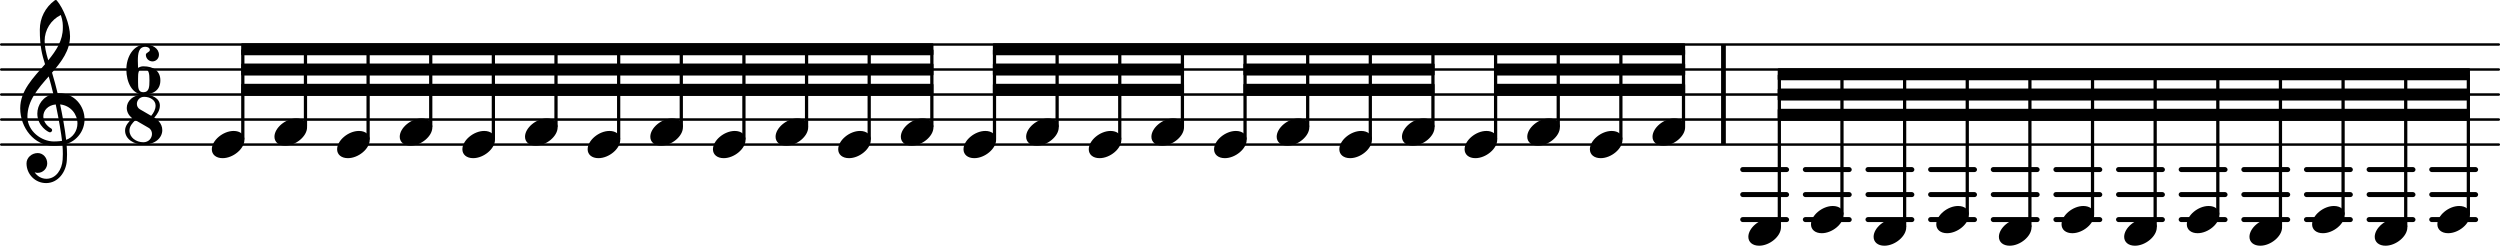 <?xml version="1.0" encoding="UTF-8" standalone="no"?>
<svg
   version="1.2"
   width="175.636mm"
   height="17.262mm"
   viewBox="0 0 99.946 9.823"
   id="svg524"
   xmlns="http://www.w3.org/2000/svg"
   xmlns:svg="http://www.w3.org/2000/svg">
  <defs
     id="defs528" />
  <style
     type="text/css"
     id="style2"><![CDATA[
tspan { white-space: pre; }
]]></style>
  <g
     transform="translate(0,6.779)"
     id="g6">
    <rect
       x="97.116"
       y="-0.1"
       width="1.956"
       height="0.2"
       ry="0.1"
       fill="currentColor"
       id="rect4" />
  </g>
  <g
     transform="translate(0,7.779)"
     id="g10">
    <rect
       x="97.116"
       y="-0.1"
       width="1.956"
       height="0.2"
       ry="0.1"
       fill="currentColor"
       id="rect8" />
  </g>
  <g
     transform="translate(0,8.779)"
     id="g14">
    <rect
       x="97.116"
       y="-0.1"
       width="1.956"
       height="0.2"
       ry="0.1"
       fill="currentColor"
       id="rect12" />
  </g>
  <g
     transform="translate(0,6.779)"
     id="g18">
    <rect
       x="94.612"
       y="-0.1"
       width="1.956"
       height="0.2"
       ry="0.1"
       fill="currentColor"
       id="rect16" />
  </g>
  <g
     transform="translate(0,7.779)"
     id="g22">
    <rect
       x="94.612"
       y="-0.1"
       width="1.956"
       height="0.2"
       ry="0.1"
       fill="currentColor"
       id="rect20" />
  </g>
  <g
     transform="translate(0,8.779)"
     id="g26">
    <rect
       x="94.612"
       y="-0.1"
       width="1.956"
       height="0.2"
       ry="0.1"
       fill="currentColor"
       id="rect24" />
  </g>
  <g
     transform="translate(0,6.779)"
     id="g30">
    <rect
       x="92.108"
       y="-0.1"
       width="1.956"
       height="0.2"
       ry="0.1"
       fill="currentColor"
       id="rect28" />
  </g>
  <g
     transform="translate(0,7.779)"
     id="g34">
    <rect
       x="92.108"
       y="-0.1"
       width="1.956"
       height="0.2"
       ry="0.1"
       fill="currentColor"
       id="rect32" />
  </g>
  <g
     transform="translate(0,8.779)"
     id="g38">
    <rect
       x="92.108"
       y="-0.1"
       width="1.956"
       height="0.2"
       ry="0.1"
       fill="currentColor"
       id="rect36" />
  </g>
  <g
     transform="translate(0,6.779)"
     id="g42">
    <rect
       x="89.604"
       y="-0.1"
       width="1.956"
       height="0.2"
       ry="0.1"
       fill="currentColor"
       id="rect40" />
  </g>
  <g
     transform="translate(0,7.779)"
     id="g46">
    <rect
       x="89.604"
       y="-0.1"
       width="1.956"
       height="0.2"
       ry="0.1"
       fill="currentColor"
       id="rect44" />
  </g>
  <g
     transform="translate(0,8.779)"
     id="g50">
    <rect
       x="89.604"
       y="-0.1"
       width="1.956"
       height="0.2"
       ry="0.1"
       fill="currentColor"
       id="rect48" />
  </g>
  <g
     transform="translate(0,6.779)"
     id="g54">
    <rect
       x="87.099"
       y="-0.1"
       width="1.956"
       height="0.2"
       ry="0.1"
       fill="currentColor"
       id="rect52" />
  </g>
  <g
     transform="translate(0,7.779)"
     id="g58">
    <rect
       x="87.099"
       y="-0.1"
       width="1.956"
       height="0.2"
       ry="0.1"
       fill="currentColor"
       id="rect56" />
  </g>
  <g
     transform="translate(0,8.779)"
     id="g62">
    <rect
       x="87.099"
       y="-0.1"
       width="1.956"
       height="0.2"
       ry="0.1"
       fill="currentColor"
       id="rect60" />
  </g>
  <g
     transform="translate(0,6.779)"
     id="g66">
    <rect
       x="84.595"
       y="-0.1"
       width="1.956"
       height="0.2"
       ry="0.1"
       fill="currentColor"
       id="rect64" />
  </g>
  <g
     transform="translate(0,7.779)"
     id="g70">
    <rect
       x="84.595"
       y="-0.1"
       width="1.956"
       height="0.2"
       ry="0.1"
       fill="currentColor"
       id="rect68" />
  </g>
  <g
     transform="translate(0,8.779)"
     id="g74">
    <rect
       x="84.595"
       y="-0.1"
       width="1.956"
       height="0.2"
       ry="0.1"
       fill="currentColor"
       id="rect72" />
  </g>
  <g
     transform="translate(0,6.779)"
     id="g78">
    <rect
       x="82.091"
       y="-0.1"
       width="1.956"
       height="0.2"
       ry="0.1"
       fill="currentColor"
       id="rect76" />
  </g>
  <g
     transform="translate(0,7.779)"
     id="g82">
    <rect
       x="82.091"
       y="-0.1"
       width="1.956"
       height="0.2"
       ry="0.1"
       fill="currentColor"
       id="rect80" />
  </g>
  <g
     transform="translate(0,8.779)"
     id="g86">
    <rect
       x="82.091"
       y="-0.1"
       width="1.956"
       height="0.2"
       ry="0.1"
       fill="currentColor"
       id="rect84" />
  </g>
  <g
     transform="translate(0,6.779)"
     id="g90">
    <rect
       x="79.587"
       y="-0.1"
       width="1.956"
       height="0.2"
       ry="0.1"
       fill="currentColor"
       id="rect88" />
  </g>
  <g
     transform="translate(0,7.779)"
     id="g94">
    <rect
       x="79.587"
       y="-0.1"
       width="1.956"
       height="0.2"
       ry="0.1"
       fill="currentColor"
       id="rect92" />
  </g>
  <g
     transform="translate(0,8.779)"
     id="g98">
    <rect
       x="79.587"
       y="-0.1"
       width="1.956"
       height="0.2"
       ry="0.1"
       fill="currentColor"
       id="rect96" />
  </g>
  <g
     transform="translate(0,6.779)"
     id="g102">
    <rect
       x="77.082"
       y="-0.1"
       width="1.956"
       height="0.2"
       ry="0.1"
       fill="currentColor"
       id="rect100" />
  </g>
  <g
     transform="translate(0,7.779)"
     id="g106">
    <rect
       x="77.082"
       y="-0.1"
       width="1.956"
       height="0.2"
       ry="0.1"
       fill="currentColor"
       id="rect104" />
  </g>
  <g
     transform="translate(0,8.779)"
     id="g110">
    <rect
       x="77.082"
       y="-0.1"
       width="1.956"
       height="0.2"
       ry="0.1"
       fill="currentColor"
       id="rect108" />
  </g>
  <g
     transform="translate(0,6.779)"
     id="g114">
    <rect
       x="74.578"
       y="-0.1"
       width="1.956"
       height="0.2"
       ry="0.1"
       fill="currentColor"
       id="rect112" />
  </g>
  <g
     transform="translate(0,7.779)"
     id="g118">
    <rect
       x="74.578"
       y="-0.1"
       width="1.956"
       height="0.2"
       ry="0.1"
       fill="currentColor"
       id="rect116" />
  </g>
  <g
     transform="translate(0,8.779)"
     id="g122">
    <rect
       x="74.578"
       y="-0.1"
       width="1.956"
       height="0.2"
       ry="0.1"
       fill="currentColor"
       id="rect120" />
  </g>
  <g
     transform="translate(0,6.779)"
     id="g126">
    <rect
       x="72.074"
       y="-0.1"
       width="1.956"
       height="0.2"
       ry="0.1"
       fill="currentColor"
       id="rect124" />
  </g>
  <g
     transform="translate(0,7.779)"
     id="g130">
    <rect
       x="72.074"
       y="-0.1"
       width="1.956"
       height="0.2"
       ry="0.1"
       fill="currentColor"
       id="rect128" />
  </g>
  <g
     transform="translate(0,8.779)"
     id="g134">
    <rect
       x="72.074"
       y="-0.1"
       width="1.956"
       height="0.2"
       ry="0.1"
       fill="currentColor"
       id="rect132" />
  </g>
  <g
     transform="translate(0,6.779)"
     id="g138">
    <rect
       x="69.57"
       y="-0.1"
       width="1.956"
       height="0.2"
       ry="0.1"
       fill="currentColor"
       id="rect136" />
  </g>
  <g
     transform="translate(0,7.779)"
     id="g142">
    <rect
       x="69.57"
       y="-0.1"
       width="1.956"
       height="0.2"
       ry="0.1"
       fill="currentColor"
       id="rect140" />
  </g>
  <g
     transform="translate(0,8.779)"
     id="g146">
    <rect
       x="69.57"
       y="-0.1"
       width="1.956"
       height="0.2"
       ry="0.1"
       fill="currentColor"
       id="rect144" />
  </g>
  <g
     transform="translate(0,5.779)"
     id="g150">
    <line
       stroke-linejoin="round"
       stroke-linecap="round"
       stroke-width="0.1"
       stroke="currentColor"
       x1="0.05"
       y1="0"
       x2="99.897"
       y2="0"
       id="line148" />
  </g>
  <g
     transform="translate(0,4.779)"
     id="g154">
    <line
       stroke-linejoin="round"
       stroke-linecap="round"
       stroke-width="0.1"
       stroke="currentColor"
       x1="0.05"
       y1="0"
       x2="99.897"
       y2="0"
       id="line152" />
  </g>
  <g
     transform="translate(0,3.779)"
     id="g158">
    <line
       stroke-linejoin="round"
       stroke-linecap="round"
       stroke-width="0.1"
       stroke="currentColor"
       x1="0.05"
       y1="0"
       x2="99.897"
       y2="0"
       id="line156" />
  </g>
  <g
     transform="translate(0,2.779)"
     id="g162">
    <line
       stroke-linejoin="round"
       stroke-linecap="round"
       stroke-width="0.1"
       stroke="currentColor"
       x1="0.05"
       y1="0"
       x2="99.897"
       y2="0"
       id="line160" />
  </g>
  <g
     transform="translate(0,1.779)"
     id="g166">
    <line
       stroke-linejoin="round"
       stroke-linecap="round"
       stroke-width="0.1"
       stroke="currentColor"
       x1="0.05"
       y1="0"
       x2="99.897"
       y2="0"
       id="line164" />
  </g>
  <g
     transform="translate(68.806,3.779)"
     id="g170">
    <rect
       x="0"
       y="-2"
       width="0.19"
       height="4"
       ry="0"
       fill="currentColor"
       id="rect168" />
  </g>
  <g
     transform="translate(71.07,2.969)"
     id="g174">
    <polygon
       stroke-linejoin="round"
       stroke-linecap="round"
       stroke-width="0.08"
       fill="currentColor"
       stroke="currentColor"
       points="0.04,0.2 0.04,-0.2 27.636,-0.2 27.636,0.2 "
       id="polygon172" />
  </g>
  <g
     transform="translate(71.07,3.779)"
     id="g178">
    <polygon
       stroke-linejoin="round"
       stroke-linecap="round"
       stroke-width="0.08"
       fill="currentColor"
       stroke="currentColor"
       points="0.04,0.2 0.04,-0.2 27.636,-0.2 27.636,0.2 "
       id="polygon176" />
  </g>
  <g
     transform="translate(71.07,4.589)"
     id="g182">
    <polygon
       stroke-linejoin="round"
       stroke-linecap="round"
       stroke-width="0.08"
       fill="currentColor"
       stroke="currentColor"
       points="0.04,0.2 0.04,-0.2 27.636,-0.2 27.636,0.2 "
       id="polygon180" />
  </g>
  <g
     transform="translate(39.693,1.969)"
     id="g186">
    <polygon
       stroke-linejoin="round"
       stroke-linecap="round"
       stroke-width="0.08"
       fill="currentColor"
       stroke="currentColor"
       points="0.04,0.2 0.04,-0.2 27.636,-0.2 27.636,0.2 "
       id="polygon184" />
  </g>
  <g
     transform="translate(59.727,2.779)"
     id="g190">
    <polygon
       stroke-linejoin="round"
       stroke-linecap="round"
       stroke-width="0.08"
       fill="currentColor"
       stroke="currentColor"
       points="0.04,0.2 0.04,-0.2 7.603,-0.2 7.603,0.2 "
       id="polygon188" />
  </g>
  <g
     transform="translate(49.71,2.779)"
     id="g194">
    <polygon
       stroke-linejoin="round"
       stroke-linecap="round"
       stroke-width="0.08"
       fill="currentColor"
       stroke="currentColor"
       points="0.04,0.2 0.04,-0.2 7.603,-0.2 7.603,0.2 "
       id="polygon192" />
  </g>
  <g
     transform="translate(39.693,2.779)"
     id="g198">
    <polygon
       stroke-linejoin="round"
       stroke-linecap="round"
       stroke-width="0.08"
       fill="currentColor"
       stroke="currentColor"
       points="0.04,0.2 0.04,-0.2 7.603,-0.2 7.603,0.2 "
       id="polygon196" />
  </g>
  <g
     transform="translate(59.727,3.589)"
     id="g202">
    <polygon
       stroke-linejoin="round"
       stroke-linecap="round"
       stroke-width="0.08"
       fill="currentColor"
       stroke="currentColor"
       points="0.04,0.2 0.04,-0.2 7.603,-0.2 7.603,0.2 "
       id="polygon200" />
  </g>
  <g
     transform="translate(49.71,3.589)"
     id="g206">
    <polygon
       stroke-linejoin="round"
       stroke-linecap="round"
       stroke-width="0.08"
       fill="currentColor"
       stroke="currentColor"
       points="0.04,0.2 0.04,-0.2 7.603,-0.2 7.603,0.2 "
       id="polygon204" />
  </g>
  <g
     transform="translate(39.693,3.589)"
     id="g210">
    <polygon
       stroke-linejoin="round"
       stroke-linecap="round"
       stroke-width="0.08"
       fill="currentColor"
       stroke="currentColor"
       points="0.04,0.2 0.04,-0.2 7.603,-0.2 7.603,0.2 "
       id="polygon208" />
  </g>
  <g
     transform="translate(8.468,5.779)"
     id="g214">
    <path
       transform="scale(0.004,-0.004)"
       d="m 218,136 c 66,0 108,-36 108,-89 0,-89 -113,-183 -218,-183 -66,0 -108,36 -108,89 0,89 113,183 218,183 z"
       fill="currentColor"
       id="path212" />
  </g>
  <g
     transform="translate(0.8,4.779)"
     id="g218">
    <path
       transform="scale(0.004,-0.004)"
       d="m 266,-635 h -6 c -108,0 -195,88 -195,197 0,58 53,103 112,103 54,0 95,-47 95,-103 0,-52 -43,-95 -95,-95 -11,0 -21,2 -31,6 26,-39 68,-65 117,-65 h 4 z m 195,432 c 68,24 113,90 113,164 0,90 -66,179 -173,190 19,-89 48,-242 60,-354 z M 74,28 c 0,-145 141,-247 264,-247 1,0 47,0 82,6 -7,64 -29,203 -63,364 -79,-8 -124,-61 -124,-119 0,-44 25,-91 81,-123 5,-5 7,-10 7,-15 0,-11 -10,-22 -22,-22 -15,0 -126,62 -126,187 0,88 58,174 160,197 -14,58 -29,117 -46,175 C 180,310 74,188 74,28 Z m 176,525 c -29,96 -52,170 -52,346 0,115 55,224 149,292 6,5 14,5 20,0 68,-80 133,-245 133,-358 0,-143 -86,-255 -180,-364 21,-68 39,-138 56,-207 2,0 7,1 13,1 155,0 256,-128 256,-261 0,-113 -74,-212 -180,-246 3,-35 5,-70 5,-105 0,-19 -1,-39 -2,-58 -7,-119 -88,-225 -202,-228 l 1,43 c 93,2 153,92 159,191 1,18 2,37 2,55 0,31 -1,61 -4,92 -5,-1 -44,-8 -89,-8 C 142,-262 2,-82 2,112 2,289 133,418 250,553 Z m 178,363 c 0,34 1,66 -20,129 -99,-48 -162,-149 -162,-259 0,-52 12,-115 36,-194 80,97 146,198 146,324 z"
       fill="currentColor"
       id="path216" />
  </g>
  <g
     transform="translate(5.051,3.779)"
     id="g222">
    <path
       transform="scale(0.004,-0.004)"
       d="m 170,259 c -51,0 -53,-43 -53,-100 v -18 -18 c 0,-57 2,-100 53,-100 57,0 61,51 61,118 0,67 -4,118 -61,118 z m -53,7 c 15,10 33,16 53,16 101,0 170,-46 170,-141 C 340,46 271,0 170,0 58,0 0,124 0,250 c 0,128 72,250 190,250 70,0 136,-39 136,-103 0,-36 -29,-66 -65,-66 -36,0 -66,30 -66,66 0,24 40,25 40,49 0,20 -23,31 -45,31 -66,0 -75,-65 -75,-139 0,-24 2,-48 2,-72 z"
       fill="currentColor"
       id="path220" />
  </g>
  <g
     transform="translate(5,5.779)"
     id="g226">
    <path
       transform="scale(0.004,-0.004)"
       d="m 261,287 c 25,30 44,64 44,103 0,54 -55,87 -114,87 -46,0 -73,-36 -73,-71 0,-21 10,-42 31,-54 z m 31,-18 C 315,256 372,215 372,144 372,71 306,0 183,0 89,0 0,54 0,140 c 0,50 36,87 72,123 -37,28 -55,66 -55,103 0,68 60,134 174,134 80,0 157,-39 157,-110 0,-46 -25,-86 -56,-121 z M 103,244 C 72,214 44,183 44,140 44,71 110,23 183,23 c 54,0 86,42 86,83 0,24 -10,48 -35,62 z"
       fill="currentColor"
       id="path224" />
  </g>
  <g
     transform="translate(9.707,3.779)"
     id="g230">
    <rect
       x="-0.065"
       y="-1.81"
       width="0.13"
       height="3.624"
       ry="0.04"
       fill="currentColor"
       id="rect228" />
  </g>
  <g
     transform="translate(10.972,5.279)"
     id="g234">
    <path
       transform="scale(0.004,-0.004)"
       d="m 218,136 c 66,0 108,-36 108,-89 0,-89 -113,-183 -218,-183 -66,0 -108,36 -108,89 0,89 113,183 218,183 z"
       fill="currentColor"
       id="path232" />
  </g>
  <g
     transform="translate(12.212,3.779)"
     id="g238">
    <rect
       x="-0.065"
       y="-1.81"
       width="0.13"
       height="3.124"
       ry="0.04"
       fill="currentColor"
       id="rect236" />
  </g>
  <g
     transform="translate(13.477,5.779)"
     id="g242">
    <path
       transform="scale(0.004,-0.004)"
       d="m 218,136 c 66,0 108,-36 108,-89 0,-89 -113,-183 -218,-183 -66,0 -108,36 -108,89 0,89 113,183 218,183 z"
       fill="currentColor"
       id="path240" />
  </g>
  <g
     transform="translate(14.716,3.779)"
     id="g246">
    <rect
       x="-0.065"
       y="-1.81"
       width="0.13"
       height="3.624"
       ry="0.04"
       fill="currentColor"
       id="rect244" />
  </g>
  <g
     transform="translate(15.981,5.279)"
     id="g250">
    <path
       transform="scale(0.004,-0.004)"
       d="m 218,136 c 66,0 108,-36 108,-89 0,-89 -113,-183 -218,-183 -66,0 -108,36 -108,89 0,89 113,183 218,183 z"
       fill="currentColor"
       id="path248" />
  </g>
  <g
     transform="translate(17.22,3.779)"
     id="g254">
    <rect
       x="-0.065"
       y="-1.81"
       width="0.13"
       height="3.124"
       ry="0.04"
       fill="currentColor"
       id="rect252" />
  </g>
  <g
     transform="translate(18.485,5.779)"
     id="g258">
    <path
       transform="scale(0.004,-0.004)"
       d="m 218,136 c 66,0 108,-36 108,-89 0,-89 -113,-183 -218,-183 -66,0 -108,36 -108,89 0,89 113,183 218,183 z"
       fill="currentColor"
       id="path256" />
  </g>
  <g
     transform="translate(19.724,3.779)"
     id="g262">
    <rect
       x="-0.065"
       y="-1.81"
       width="0.13"
       height="3.624"
       ry="0.04"
       fill="currentColor"
       id="rect260" />
  </g>
  <g
     transform="translate(98.681,3.779)"
     id="g266">
    <rect
       x="-0.065"
       y="-0.81"
       width="0.13"
       height="5.624"
       ry="0.04"
       fill="currentColor"
       id="rect264" />
  </g>
  <g
     transform="translate(20.989,5.279)"
     id="g270">
    <path
       transform="scale(0.004,-0.004)"
       d="m 218,136 c 66,0 108,-36 108,-89 0,-89 -113,-183 -218,-183 -66,0 -108,36 -108,89 0,89 113,183 218,183 z"
       fill="currentColor"
       id="path268" />
  </g>
  <g
     transform="translate(22.228,3.779)"
     id="g274">
    <rect
       x="-0.065"
       y="-1.81"
       width="0.13"
       height="3.124"
       ry="0.04"
       fill="currentColor"
       id="rect272" />
  </g>
  <g
     transform="translate(97.442,8.779)"
     id="g278">
    <path
       transform="scale(0.004,-0.004)"
       d="m 218,136 c 66,0 108,-36 108,-89 0,-89 -113,-183 -218,-183 -66,0 -108,36 -108,89 0,89 113,183 218,183 z"
       fill="currentColor"
       id="path276" />
  </g>
  <g
     transform="translate(23.493,5.779)"
     id="g282">
    <path
       transform="scale(0.004,-0.004)"
       d="m 218,136 c 66,0 108,-36 108,-89 0,-89 -113,-183 -218,-183 -66,0 -108,36 -108,89 0,89 113,183 218,183 z"
       fill="currentColor"
       id="path280" />
  </g>
  <g
     transform="translate(24.733,3.779)"
     id="g286">
    <rect
       x="-0.065"
       y="-1.81"
       width="0.13"
       height="3.624"
       ry="0.04"
       fill="currentColor"
       id="rect284" />
  </g>
  <g
     transform="translate(25.998,5.279)"
     id="g290">
    <path
       transform="scale(0.004,-0.004)"
       d="m 218,136 c 66,0 108,-36 108,-89 0,-89 -113,-183 -218,-183 -66,0 -108,36 -108,89 0,89 113,183 218,183 z"
       fill="currentColor"
       id="path288" />
  </g>
  <g
     transform="translate(27.237,3.779)"
     id="g294">
    <rect
       x="-0.065"
       y="-1.81"
       width="0.13"
       height="3.124"
       ry="0.04"
       fill="currentColor"
       id="rect292" />
  </g>
  <g
     transform="translate(28.502,5.779)"
     id="g298">
    <path
       transform="scale(0.004,-0.004)"
       d="m 218,136 c 66,0 108,-36 108,-89 0,-89 -113,-183 -218,-183 -66,0 -108,36 -108,89 0,89 113,183 218,183 z"
       fill="currentColor"
       id="path296" />
  </g>
  <g
     transform="translate(29.741,3.779)"
     id="g302">
    <rect
       x="-0.065"
       y="-1.81"
       width="0.13"
       height="3.624"
       ry="0.04"
       fill="currentColor"
       id="rect300" />
  </g>
  <g
     transform="translate(31.006,5.279)"
     id="g306">
    <path
       transform="scale(0.004,-0.004)"
       d="m 218,136 c 66,0 108,-36 108,-89 0,-89 -113,-183 -218,-183 -66,0 -108,36 -108,89 0,89 113,183 218,183 z"
       fill="currentColor"
       id="path304" />
  </g>
  <g
     transform="translate(32.245,3.779)"
     id="g310">
    <rect
       x="-0.065"
       y="-1.81"
       width="0.13"
       height="3.124"
       ry="0.04"
       fill="currentColor"
       id="rect308" />
  </g>
  <g
     transform="translate(33.51,5.779)"
     id="g314">
    <path
       transform="scale(0.004,-0.004)"
       d="m 218,136 c 66,0 108,-36 108,-89 0,-89 -113,-183 -218,-183 -66,0 -108,36 -108,89 0,89 113,183 218,183 z"
       fill="currentColor"
       id="path312" />
  </g>
  <g
     transform="translate(34.749,3.779)"
     id="g318">
    <rect
       x="-0.065"
       y="-1.81"
       width="0.13"
       height="3.624"
       ry="0.04"
       fill="currentColor"
       id="rect316" />
  </g>
  <g
     transform="translate(96.177,3.779)"
     id="g322">
    <rect
       x="-0.065"
       y="-0.81"
       width="0.13"
       height="6.124"
       ry="0.04"
       fill="currentColor"
       id="rect320" />
  </g>
  <g
     transform="translate(36.014,5.279)"
     id="g326">
    <path
       transform="scale(0.004,-0.004)"
       d="m 218,136 c 66,0 108,-36 108,-89 0,-89 -113,-183 -218,-183 -66,0 -108,36 -108,89 0,89 113,183 218,183 z"
       fill="currentColor"
       id="path324" />
  </g>
  <g
     transform="translate(37.254,3.779)"
     id="g330">
    <rect
       x="-0.065"
       y="-1.81"
       width="0.13"
       height="3.124"
       ry="0.04"
       fill="currentColor"
       id="rect328" />
  </g>
  <g
     transform="translate(94.938,9.279)"
     id="g334">
    <path
       transform="scale(0.004,-0.004)"
       d="m 218,136 c 66,0 108,-36 108,-89 0,-89 -113,-183 -218,-183 -66,0 -108,36 -108,89 0,89 113,183 218,183 z"
       fill="currentColor"
       id="path332" />
  </g>
  <g
     transform="translate(38.519,5.779)"
     id="g338">
    <path
       transform="scale(0.004,-0.004)"
       d="m 218,136 c 66,0 108,-36 108,-89 0,-89 -113,-183 -218,-183 -66,0 -108,36 -108,89 0,89 113,183 218,183 z"
       fill="currentColor"
       id="path336" />
  </g>
  <g
     transform="translate(39.758,3.779)"
     id="g342">
    <rect
       x="-0.065"
       y="-1.81"
       width="0.13"
       height="3.624"
       ry="0.04"
       fill="currentColor"
       id="rect340" />
  </g>
  <g
     transform="translate(41.023,5.279)"
     id="g346">
    <path
       transform="scale(0.004,-0.004)"
       d="m 218,136 c 66,0 108,-36 108,-89 0,-89 -113,-183 -218,-183 -66,0 -108,36 -108,89 0,89 113,183 218,183 z"
       fill="currentColor"
       id="path344" />
  </g>
  <g
     transform="translate(42.262,3.779)"
     id="g350">
    <rect
       x="-0.065"
       y="-1.81"
       width="0.13"
       height="3.124"
       ry="0.04"
       fill="currentColor"
       id="rect348" />
  </g>
  <g
     transform="translate(43.527,5.779)"
     id="g354">
    <path
       transform="scale(0.004,-0.004)"
       d="m 218,136 c 66,0 108,-36 108,-89 0,-89 -113,-183 -218,-183 -66,0 -108,36 -108,89 0,89 113,183 218,183 z"
       fill="currentColor"
       id="path352" />
  </g>
  <g
     transform="translate(44.766,3.779)"
     id="g358">
    <rect
       x="-0.065"
       y="-1.81"
       width="0.13"
       height="3.624"
       ry="0.04"
       fill="currentColor"
       id="rect356" />
  </g>
  <g
     transform="translate(46.031,5.279)"
     id="g362">
    <path
       transform="scale(0.004,-0.004)"
       d="m 218,136 c 66,0 108,-36 108,-89 0,-89 -113,-183 -218,-183 -66,0 -108,36 -108,89 0,89 113,183 218,183 z"
       fill="currentColor"
       id="path360" />
  </g>
  <g
     transform="translate(47.271,3.779)"
     id="g366">
    <rect
       x="-0.065"
       y="-1.81"
       width="0.13"
       height="3.124"
       ry="0.04"
       fill="currentColor"
       id="rect364" />
  </g>
  <g
     transform="translate(48.536,5.779)"
     id="g370">
    <path
       transform="scale(0.004,-0.004)"
       d="m 218,136 c 66,0 108,-36 108,-89 0,-89 -113,-183 -218,-183 -66,0 -108,36 -108,89 0,89 113,183 218,183 z"
       fill="currentColor"
       id="path368" />
  </g>
  <g
     transform="translate(49.775,3.779)"
     id="g374">
    <rect
       x="-0.065"
       y="-1.81"
       width="0.13"
       height="3.624"
       ry="0.04"
       fill="currentColor"
       id="rect372" />
  </g>
  <g
     transform="translate(93.673,3.779)"
     id="g378">
    <rect
       x="-0.065"
       y="-0.81"
       width="0.13"
       height="5.624"
       ry="0.04"
       fill="currentColor"
       id="rect376" />
  </g>
  <g
     transform="translate(51.04,5.279)"
     id="g382">
    <path
       transform="scale(0.004,-0.004)"
       d="m 218,136 c 66,0 108,-36 108,-89 0,-89 -113,-183 -218,-183 -66,0 -108,36 -108,89 0,89 113,183 218,183 z"
       fill="currentColor"
       id="path380" />
  </g>
  <g
     transform="translate(52.279,3.779)"
     id="g386">
    <rect
       x="-0.065"
       y="-1.81"
       width="0.13"
       height="3.124"
       ry="0.04"
       fill="currentColor"
       id="rect384" />
  </g>
  <g
     transform="translate(53.544,5.779)"
     id="g390">
    <path
       transform="scale(0.004,-0.004)"
       d="m 218,136 c 66,0 108,-36 108,-89 0,-89 -113,-183 -218,-183 -66,0 -108,36 -108,89 0,89 113,183 218,183 z"
       fill="currentColor"
       id="path388" />
  </g>
  <g
     transform="translate(9.642,1.969)"
     id="g394">
    <polygon
       stroke-linejoin="round"
       stroke-linecap="round"
       stroke-width="0.08"
       fill="currentColor"
       stroke="currentColor"
       points="0.04,0.2 0.04,-0.2 27.636,-0.2 27.636,0.2 "
       id="polygon392" />
  </g>
  <g
     transform="translate(9.642,2.779)"
     id="g398">
    <polygon
       stroke-linejoin="round"
       stroke-linecap="round"
       stroke-width="0.08"
       fill="currentColor"
       stroke="currentColor"
       points="0.04,0.2 0.04,-0.2 27.636,-0.2 27.636,0.2 "
       id="polygon396" />
  </g>
  <g
     transform="translate(9.642,3.589)"
     id="g402">
    <polygon
       stroke-linejoin="round"
       stroke-linecap="round"
       stroke-width="0.08"
       fill="currentColor"
       stroke="currentColor"
       points="0.04,0.2 0.04,-0.2 27.636,-0.2 27.636,0.2 "
       id="polygon400" />
  </g>
  <g
     transform="translate(92.434,8.779)"
     id="g406">
    <path
       transform="scale(0.004,-0.004)"
       d="m 218,136 c 66,0 108,-36 108,-89 0,-89 -113,-183 -218,-183 -66,0 -108,36 -108,89 0,89 113,183 218,183 z"
       fill="currentColor"
       id="path404" />
  </g>
  <g
     transform="translate(56.048,5.279)"
     id="g410">
    <path
       transform="scale(0.004,-0.004)"
       d="m 218,136 c 66,0 108,-36 108,-89 0,-89 -113,-183 -218,-183 -66,0 -108,36 -108,89 0,89 113,183 218,183 z"
       fill="currentColor"
       id="path408" />
  </g>
  <g
     transform="translate(57.287,3.779)"
     id="g414">
    <rect
       x="-0.065"
       y="-1.81"
       width="0.13"
       height="3.124"
       ry="0.04"
       fill="currentColor"
       id="rect412" />
  </g>
  <g
     transform="translate(58.552,5.779)"
     id="g418">
    <path
       transform="scale(0.004,-0.004)"
       d="m 218,136 c 66,0 108,-36 108,-89 0,-89 -113,-183 -218,-183 -66,0 -108,36 -108,89 0,89 113,183 218,183 z"
       fill="currentColor"
       id="path416" />
  </g>
  <g
     transform="translate(59.792,3.779)"
     id="g422">
    <rect
       x="-0.065"
       y="-1.81"
       width="0.13"
       height="3.624"
       ry="0.04"
       fill="currentColor"
       id="rect420" />
  </g>
  <g
     transform="translate(61.057,5.279)"
     id="g426">
    <path
       transform="scale(0.004,-0.004)"
       d="m 218,136 c 66,0 108,-36 108,-89 0,-89 -113,-183 -218,-183 -66,0 -108,36 -108,89 0,89 113,183 218,183 z"
       fill="currentColor"
       id="path424" />
  </g>
  <g
     transform="translate(62.296,3.779)"
     id="g430">
    <rect
       x="-0.065"
       y="-1.81"
       width="0.13"
       height="3.124"
       ry="0.04"
       fill="currentColor"
       id="rect428" />
  </g>
  <g
     transform="translate(63.561,5.779)"
     id="g434">
    <path
       transform="scale(0.004,-0.004)"
       d="m 218,136 c 66,0 108,-36 108,-89 0,-89 -113,-183 -218,-183 -66,0 -108,36 -108,89 0,89 113,183 218,183 z"
       fill="currentColor"
       id="path432" />
  </g>
  <g
     transform="translate(64.8,3.779)"
     id="g438">
    <rect
       x="-0.065"
       y="-1.81"
       width="0.13"
       height="3.624"
       ry="0.04"
       fill="currentColor"
       id="rect436" />
  </g>
  <g
     transform="translate(66.065,5.279)"
     id="g442">
    <path
       transform="scale(0.004,-0.004)"
       d="m 218,136 c 66,0 108,-36 108,-89 0,-89 -113,-183 -218,-183 -66,0 -108,36 -108,89 0,89 113,183 218,183 z"
       fill="currentColor"
       id="path440" />
  </g>
  <g
     transform="translate(67.304,3.779)"
     id="g446">
    <rect
       x="-0.065"
       y="-1.81"
       width="0.13"
       height="3.124"
       ry="0.04"
       fill="currentColor"
       id="rect444" />
  </g>
  <g
     transform="translate(91.169,3.779)"
     id="g450">
    <rect
       x="-0.065"
       y="-0.81"
       width="0.13"
       height="6.124"
       ry="0.04"
       fill="currentColor"
       id="rect448" />
  </g>
  <g
     transform="translate(89.93,9.279)"
     id="g454">
    <path
       transform="scale(0.004,-0.004)"
       d="m 218,136 c 66,0 108,-36 108,-89 0,-89 -113,-183 -218,-183 -66,0 -108,36 -108,89 0,89 113,183 218,183 z"
       fill="currentColor"
       id="path452" />
  </g>
  <g
     transform="translate(69.896,9.279)"
     id="g458">
    <path
       transform="scale(0.004,-0.004)"
       d="m 218,136 c 66,0 108,-36 108,-89 0,-89 -113,-183 -218,-183 -66,0 -108,36 -108,89 0,89 113,183 218,183 z"
       fill="currentColor"
       id="path456" />
  </g>
  <g
     transform="translate(71.135,3.779)"
     id="g462">
    <rect
       x="-0.065"
       y="-0.81"
       width="0.13"
       height="6.124"
       ry="0.04"
       fill="currentColor"
       id="rect460" />
  </g>
  <g
     transform="translate(72.4,8.779)"
     id="g466">
    <path
       transform="scale(0.004,-0.004)"
       d="m 218,136 c 66,0 108,-36 108,-89 0,-89 -113,-183 -218,-183 -66,0 -108,36 -108,89 0,89 113,183 218,183 z"
       fill="currentColor"
       id="path464" />
  </g>
  <g
     transform="translate(73.639,3.779)"
     id="g470">
    <rect
       x="-0.065"
       y="-0.81"
       width="0.13"
       height="5.624"
       ry="0.04"
       fill="currentColor"
       id="rect468" />
  </g>
  <g
     transform="translate(74.904,9.279)"
     id="g474">
    <path
       transform="scale(0.004,-0.004)"
       d="m 218,136 c 66,0 108,-36 108,-89 0,-89 -113,-183 -218,-183 -66,0 -108,36 -108,89 0,89 113,183 218,183 z"
       fill="currentColor"
       id="path472" />
  </g>
  <g
     transform="translate(76.144,3.779)"
     id="g478">
    <rect
       x="-0.065"
       y="-0.81"
       width="0.13"
       height="6.124"
       ry="0.04"
       fill="currentColor"
       id="rect476" />
  </g>
  <g
     transform="translate(77.409,8.779)"
     id="g482">
    <path
       transform="scale(0.004,-0.004)"
       d="m 218,136 c 66,0 108,-36 108,-89 0,-89 -113,-183 -218,-183 -66,0 -108,36 -108,89 0,89 113,183 218,183 z"
       fill="currentColor"
       id="path480" />
  </g>
  <g
     transform="translate(78.648,3.779)"
     id="g486">
    <rect
       x="-0.065"
       y="-0.81"
       width="0.13"
       height="5.624"
       ry="0.04"
       fill="currentColor"
       id="rect484" />
  </g>
  <g
     transform="translate(79.913,9.279)"
     id="g490">
    <path
       transform="scale(0.004,-0.004)"
       d="m 218,136 c 66,0 108,-36 108,-89 0,-89 -113,-183 -218,-183 -66,0 -108,36 -108,89 0,89 113,183 218,183 z"
       fill="currentColor"
       id="path488" />
  </g>
  <g
     transform="translate(81.152,3.779)"
     id="g494">
    <rect
       x="-0.065"
       y="-0.81"
       width="0.13"
       height="6.124"
       ry="0.04"
       fill="currentColor"
       id="rect492" />
  </g>
  <g
     transform="translate(88.665,3.779)"
     id="g498">
    <rect
       x="-0.065"
       y="-0.81"
       width="0.13"
       height="5.624"
       ry="0.04"
       fill="currentColor"
       id="rect496" />
  </g>
  <g
     transform="translate(82.417,8.779)"
     id="g502">
    <path
       transform="scale(0.004,-0.004)"
       d="m 218,136 c 66,0 108,-36 108,-89 0,-89 -113,-183 -218,-183 -66,0 -108,36 -108,89 0,89 113,183 218,183 z"
       fill="currentColor"
       id="path500" />
  </g>
  <g
     transform="translate(83.656,3.779)"
     id="g506">
    <rect
       x="-0.065"
       y="-0.81"
       width="0.13"
       height="5.624"
       ry="0.04"
       fill="currentColor"
       id="rect504" />
  </g>
  <g
     transform="translate(87.425,8.779)"
     id="g510">
    <path
       transform="scale(0.004,-0.004)"
       d="m 218,136 c 66,0 108,-36 108,-89 0,-89 -113,-183 -218,-183 -66,0 -108,36 -108,89 0,89 113,183 218,183 z"
       fill="currentColor"
       id="path508" />
  </g>
  <g
     transform="translate(84.921,9.279)"
     id="g514">
    <path
       transform="scale(0.004,-0.004)"
       d="m 218,136 c 66,0 108,-36 108,-89 0,-89 -113,-183 -218,-183 -66,0 -108,36 -108,89 0,89 113,183 218,183 z"
       fill="currentColor"
       id="path512" />
  </g>
  <g
     transform="translate(86.16,3.779)"
     id="g518">
    <rect
       x="-0.065"
       y="-0.81"
       width="0.13"
       height="6.124"
       ry="0.04"
       fill="currentColor"
       id="rect516" />
  </g>
  <g
     transform="translate(54.783,3.779)"
     id="g522">
    <rect
       x="-0.065"
       y="-1.81"
       width="0.13"
       height="3.624"
       ry="0.04"
       fill="currentColor"
       id="rect520" />
  </g>
</svg>
